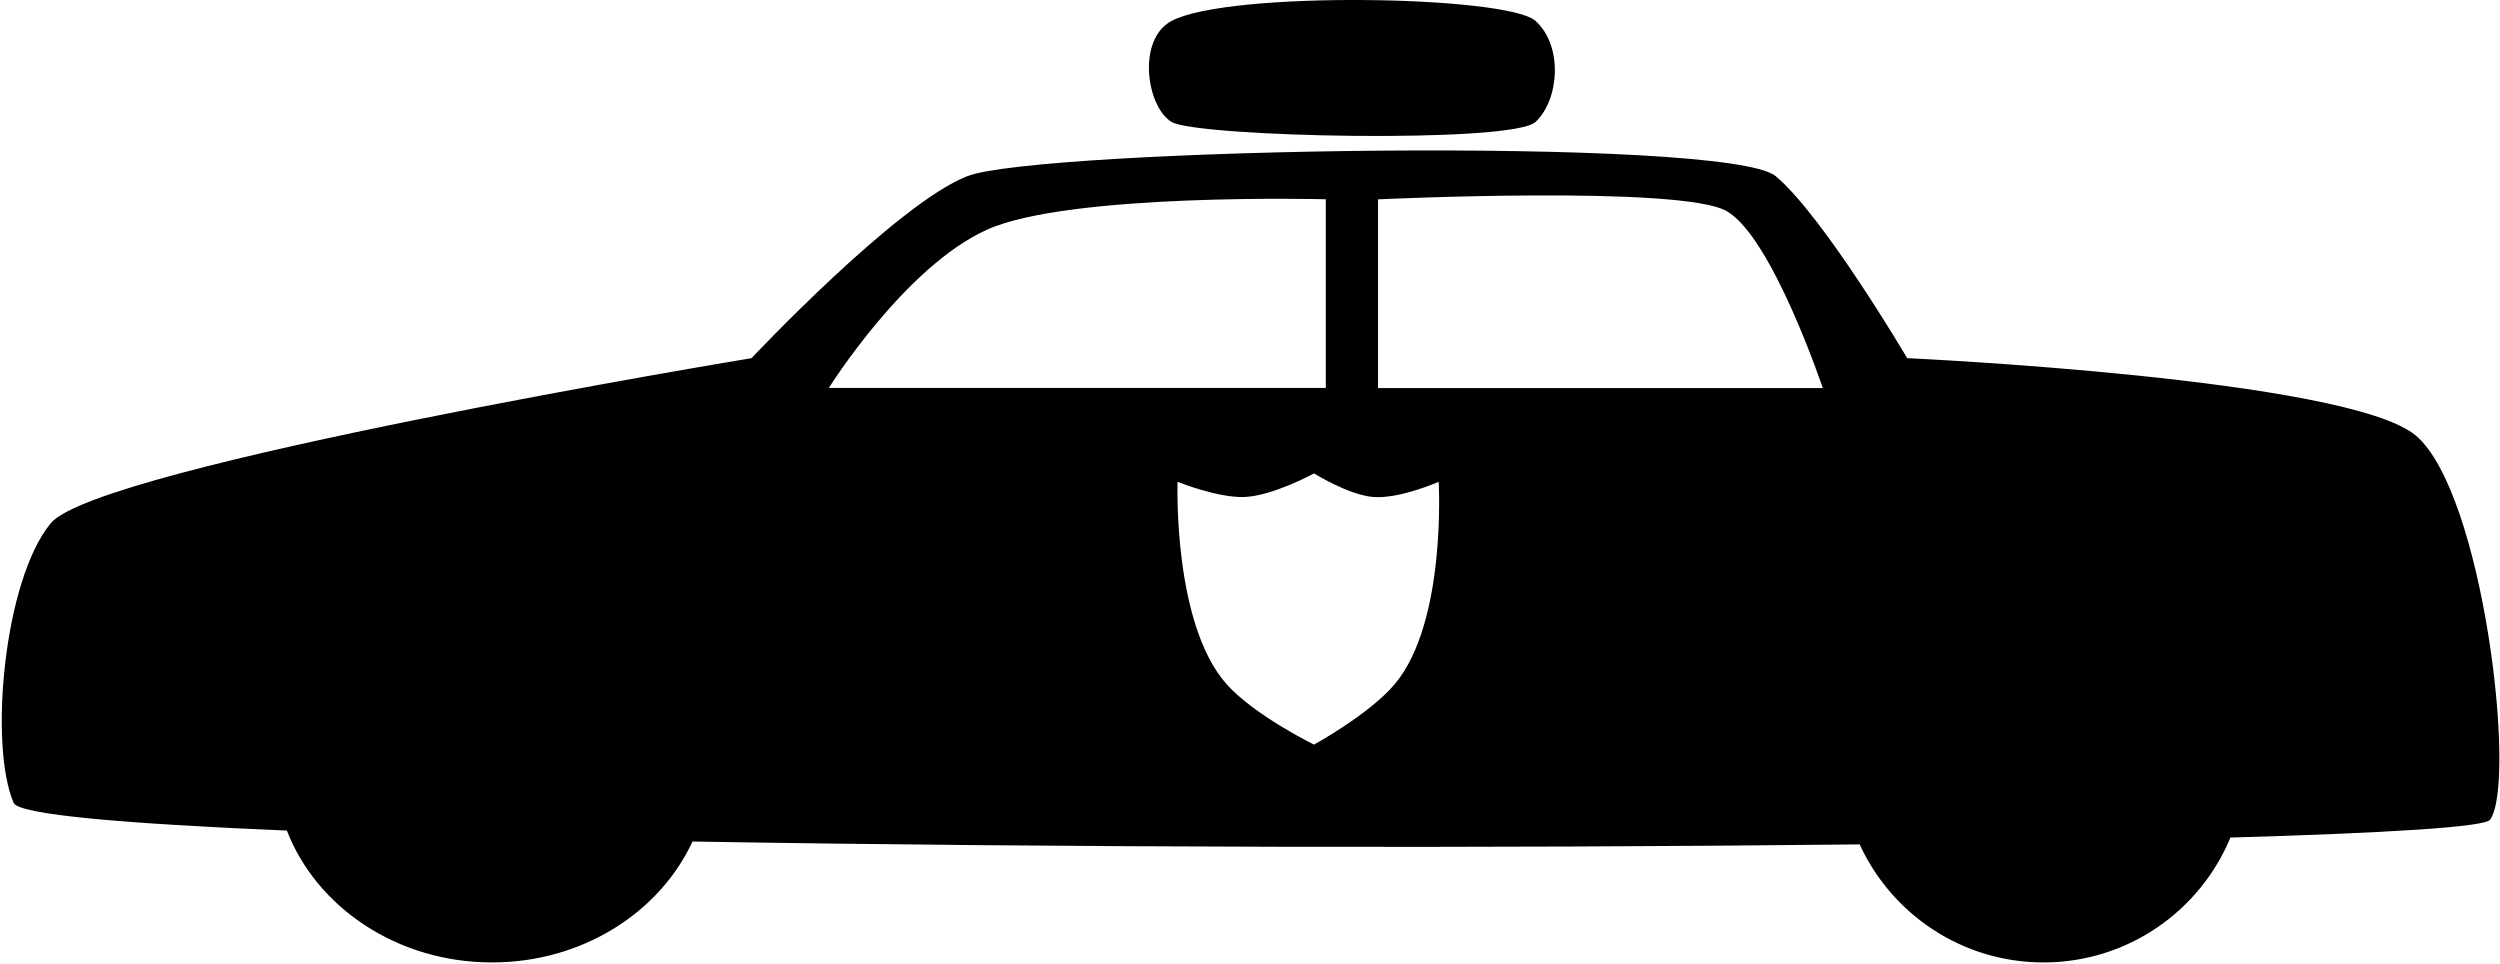 <svg width="742" height="286" viewBox="0 0 742 286" fill="none" xmlns="http://www.w3.org/2000/svg">
<path fill-rule="evenodd" clip-rule="evenodd" d="M347.737 6.2C364.735 -2.8 447.446 -1.3 455.737 6.2C464.028 13.7 462.739 29.7 455.737 36.2C448.735 42.7 355.235 40.7 347.737 36.2C340.239 31.7 337.383 11.682 347.737 6.2ZM223.053 106.302C223.053 106.302 266.053 60.532 287.053 52.302C308.053 44.072 512.791 40.302 527.053 52.302C541.315 64.302 566.053 106.302 566.053 106.302C566.053 106.302 697.053 112.302 717.053 129.302C737.053 146.302 747.053 232.302 739.053 243.302C737.473 245.475 708.125 247.257 661.986 248.588C652.977 270.345 631.539 285.651 606.526 285.651C582.297 285.651 561.422 271.289 551.95 250.614C446.084 251.794 313.67 251.606 205.531 249.764C195.78 270.845 172.81 285.651 146.026 285.651C117.887 285.651 93.957 269.308 85.144 246.516C36.588 244.48 5.548 241.764 4.053 238.302C-3.291 221.302 1.053 172.302 15.053 155.302C29.053 138.302 223.053 106.302 223.053 106.302ZM512.5 62.669C499 54.903 409 59.169 409 59.169V115.169H541C541 115.169 526 70.436 512.5 62.669ZM293 68.142C317.5 57.142 393.5 59.142 393.5 59.142V115.142H246C246 115.142 268.5 79.142 293 68.142ZM369.5 147.5C361.503 147.869 349.5 143 349.5 143C349.5 143 348.042 184.932 364 203C372.175 212.256 390 221 390 221C390 221 406.473 211.978 414 203C429.404 184.628 427 143 427 143C427 143 415.287 148.173 407.5 147.5C400.167 146.866 390 140.5 390 140.5C390 140.5 377.951 147.11 369.5 147.5Z" fill="black"/>
</svg>
